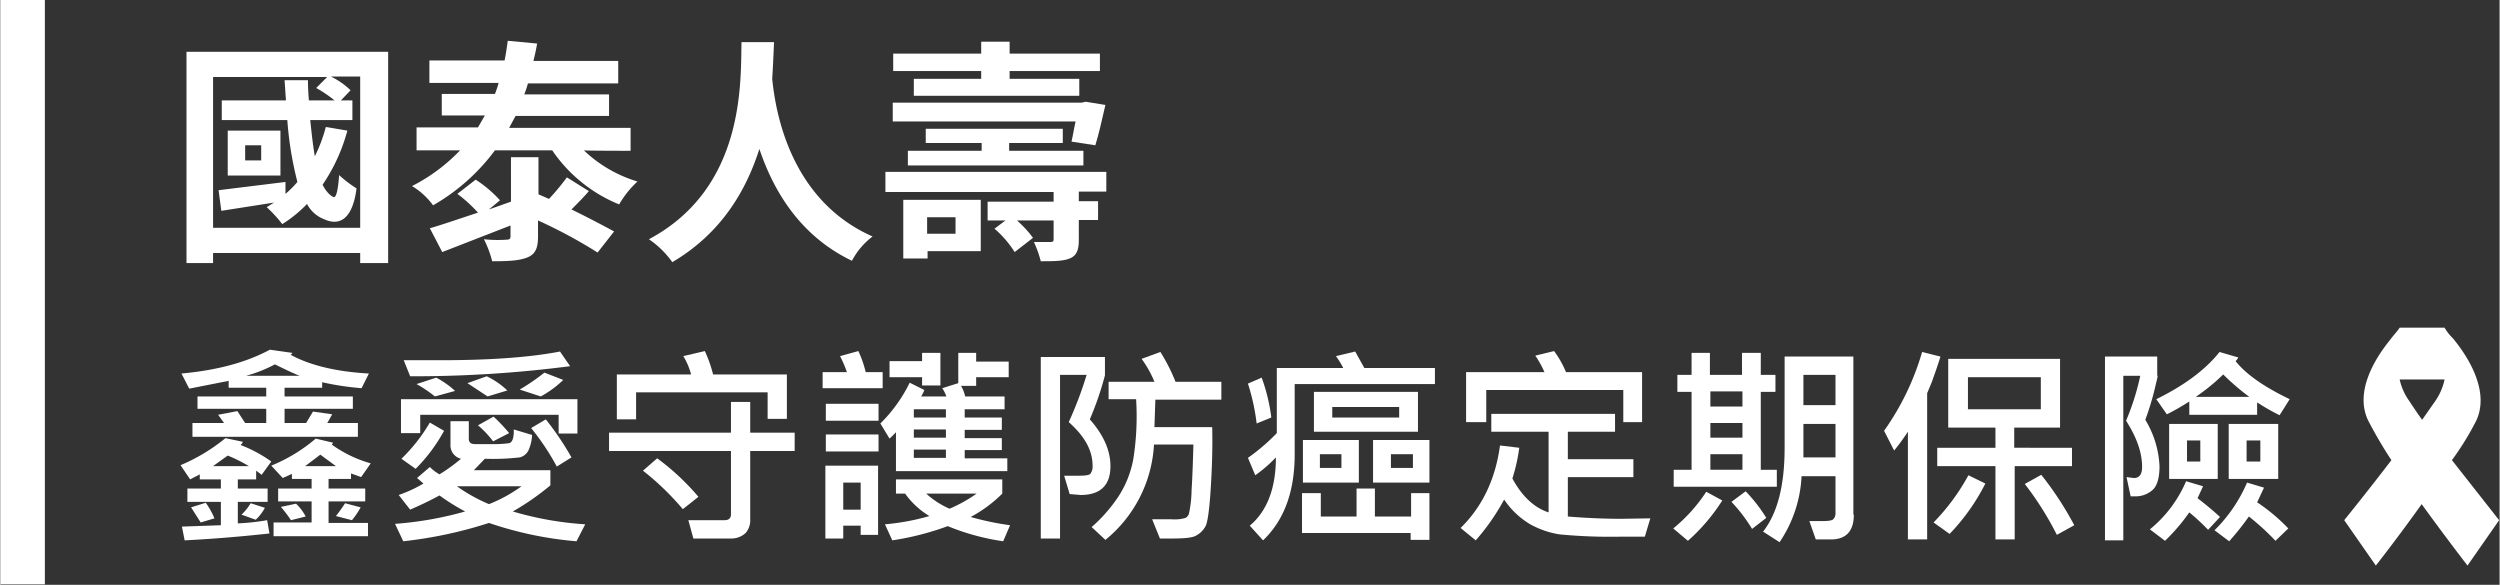 <svg id="section1" xmlns="http://www.w3.org/2000/svg" viewBox="0 0 545.3 127.6" width="545.307px" height="127.559px"><rect x="0" y="0" width="545.3" height="127.6" fill="#333333" stroke="none"/><defs><style>.cls-1{fill:#fff;}</style></defs><title>product-05_heading</title><rect class="cls-1" width="9.7" height="127.5"/><path class="cls-1" d="M46.4,55.2H78.5v2.2h6.1V11.3h-44V57.4h5.8V55.2Zm0-38.4H71.3l-2.4,2.4a28,28,0,0,1,4,2.7H67.3c-.1-1.4-.2-2.9-.2-4.4H62l.3,4.4h-14v4.3H62.6a76.1,76.1,0,0,0,2.2,13.5,21.3,21.3,0,0,1-2.6,2.6V39.7L47.6,41.5l.6,4.5,11.5-1.8-1.6,1a29.2,29.2,0,0,1,3.4,3.7,28.1,28.1,0,0,0,5.4-4.4,7.1,7.1,0,0,0,3.9,3.4c3.4,1.5,6.1-.4,6.9-6.8a25.5,25.5,0,0,1-3.8-2.9c-.2,3-.6,5-1.2,4.8s-1.7-1.2-2.4-2.7a38.7,38.7,0,0,0,5.4-11.8L71,27.7a32.5,32.5,0,0,1-2.4,6.4c-.4-2.3-.7-5-1-7.9h9.2V21.9H74.3l2.1-2.2a16.3,16.3,0,0,0-4.3-3h6.4v33H46.4Z"/><path class="cls-1" d="M61.1,28.5H49.6v9.8H61.1ZM56.9,35H53.4V31.7h3.5Z"/><path class="cls-1" d="M137.5,32.9v-5H111l1.4-2.6h20.4V20.6H114.3a22.5,22.5,0,0,0,.8-2.4h19.7V13.3H116.3c.3-1.3.6-2.5.8-3.8l-6.4-.6c-.2,1.4-.4,2.9-.7,4.3H93.6v4.9h15.1a22.5,22.5,0,0,1-.8,2.4H96.3v4.7h9.4l-1.5,2.6H90.8v5h9.5a38.8,38.8,0,0,1-10.5,7.8,15.4,15.4,0,0,1,4.6,4.2,43.9,43.9,0,0,0,13.5-12h12.5A32.4,32.4,0,0,0,135,44.6a21.5,21.5,0,0,1,4-5,28.9,28.9,0,0,1-11.7-6.8C127.3,32.9,137.5,32.9,137.5,32.9Z"/><path class="cls-1" d="M96.4,55l14.9-5.8v2.3c0,.6-.2.8-.9.8a28.2,28.2,0,0,1-4.9-.1,23.4,23.4,0,0,1,1.8,4.8c3.4,0,5.8-.1,7.6-.8s2.4-2,2.4-4.6V48.1a107.9,107.9,0,0,1,13,7l3.6-4.6c-2.4-1.3-5.8-3.1-9.3-4.8,1.2-1.2,2.6-2.6,3.8-4l-4.8-3a50.9,50.9,0,0,1-3.9,4.7l-2.3-1V34.3h-6V44l-4.8,1.7,2.4-2a26.7,26.7,0,0,0-5.3-4.5l-4,3.1a30.1,30.1,0,0,1,4.5,4.1c-4,1.3-7.7,2.6-10.5,3.4Z"/><path class="cls-1" d="M168.4,17.2c.2-3.1.3-5.9.4-8h-7.1c-.2,8.7.8,31.8-20.2,43a20.3,20.3,0,0,1,5.1,5c10.7-6.3,16.1-15.6,19-24.7,3,8.9,8.7,18.9,20.2,24.4a15.8,15.8,0,0,1,4.5-5.3C172.2,43.6,169.1,24.2,168.4,17.2Z"/><path class="cls-1" d="M233.7,30.9l5.2.8c.7-2.2,1.5-5.7,2.2-8.8l-4.3-.7-.9.2H194.7v4.1h39.9C234.2,28.2,234,29.7,233.7,30.9Z"/><polygon class="cls-1" points="198 32.9 198 36.1 236.3 36.1 236.3 32.9 220.1 32.9 220.1 31.2 231.8 31.2 231.8 28.1 201.9 28.1 201.9 31.2 214.1 31.2 214.1 32.9 198 32.9"/><polygon class="cls-1" points="214 17.2 199.3 17.2 199.3 20.9 235.4 20.9 235.4 17.2 220.2 17.2 220.2 15.5 239.9 15.5 239.9 11.7 220.2 11.7 220.2 9.1 214 9.1 214 11.7 194.8 11.7 194.8 15.5 214 15.5 214 17.2"/><path class="cls-1" d="M213.9,54.8V43.6H197V56.4h5.3V54.8Zm-11.7-7.4h6.2V51h-6.2Z"/><path class="cls-1" d="M193.2,41.9h36.6V44H215.4v4.1h3.9l-2.4,1.8a22.6,22.6,0,0,1,4.4,5.1l4-3.1a23.3,23.3,0,0,0-3.5-3.8h8v4.1c0,.5-.2.6-.7.6h-3.6A24.5,24.5,0,0,1,227,57c2.7,0,4.8,0,6.3-.6s2-1.8,2-4.1V48h4.2V43.9h-4.2V41.8h6V37.5H193.1v4.4Z"/><path class="cls-1" d="M540.2,91.8c3-6.4-1.7-13.9-5.1-18a10.2,10.2,0,0,1-1.8-2.3h-9.8c-.6.9-1.4,1.7-2.2,2.8-3.4,4.2-7.6,11.3-4.7,17.4a94,94,0,0,0,5.1,8.7h0c-5.2,6.8-10.3,13.1-10.3,13.1l6.9,9.9s4.8-6.1,10-13.4h0c5.2,7.2,10,13.4,10,13.4l6.9-9.9-10.3-13.1A61.4,61.4,0,0,0,540.2,91.8Zm-9-4.2-2.8,4h0c-1.1-1.5-2-2.9-2.8-4.1a12.6,12.6,0,0,1-2.1-4.7h9.8A13,13,0,0,1,531.2,87.6Z"/><path class="cls-1" d="M59.1,100.7,57,103.6l-1.2-.9v1.9h-4v2h6.5v2.9H51.8v4.7a50,50,0,0,0,6.4-.7l.5,2.9c-6.4.7-12.5,1.2-18.5,1.5l-.6-3,8.5-.3v-5.1H40.8v-2.9h7.3v-2H43.5v-1.1l-2.1,1.1-2.1-3.1a39.8,39.8,0,0,0,9.8-5.9l3.8.8a1.8,1.8,0,0,1-.5.7A29.2,29.2,0,0,1,59.1,100.7ZM80.4,81.5l-1.6,3.2a61.5,61.5,0,0,1-8.6-1.3v1.2H62v1.9H76.9v2.7H62v3.1h4.7l1.5-2.5,4.2.6c-.5.8-.8,1.5-1.1,1.9H78v3H41.9v-3h6.9l-1.3-1.8,4.2-.8,1.7,2.6H58V89.2H43V86.5H58V84.6H49.8V83.1l-8.6,1.7-1.7-3.3c7.7-.7,14.1-2.4,19.3-5.2l4.9.7a.8.8,0,0,1-.4.4C67.5,79.7,73.2,81.1,80.4,81.5ZM46.7,113.1l-3,.9-2.1-3.3,3.2-1A16.8,16.8,0,0,1,46.7,113.1Zm7.5-11.4a32.8,32.8,0,0,0-4.6-2.3l-3.2,2.3Zm3.5,9.1a9.5,9.5,0,0,1-2,2.6l-3.1-1.1a11.6,11.6,0,0,0,2-2.5ZM65.3,82c-.8-.3-2.6-1.1-5.4-2.5A30.6,30.6,0,0,1,53.6,82Zm15.5,19.1-2.1,3-2.2-.8v1.2H71.6v2.1h8v2.8h-8v4.7h8.6V117H59.6v-3h8.3v-4.6H60.6v-2.8h7.3v-2.1H63.6v-1.1l-2,.9-2.5-2.7a35.7,35.7,0,0,0,9.7-5.9l3.8.9-.3.4A26.8,26.8,0,0,0,80.8,101.1ZM66.6,112.7l-3.2.8a31.5,31.5,0,0,0-2.2-2.9l3.3-.7A10.3,10.3,0,0,1,66.6,112.7Zm6.6-11-3.4-2.5-3.3,2.5Zm5.4,9a17.3,17.3,0,0,1-1.9,2.8l-3.5-.9a30.7,30.7,0,0,0,2-2.8Z"/><path class="cls-1" d="M127.6,114.4l-1.9,3.7a79,79,0,0,1-19.1-4,93.5,93.5,0,0,1-18.7,4l-1.8-3.8a76.5,76.5,0,0,0,15.3-2.7,47.3,47.3,0,0,1-5.6-3.5c-2,1.1-4.1,2.1-6.4,3.1L86.9,108a28.1,28.1,0,0,0,5.4-2.5l-1.4-1.2,2.8-2.4a9.8,9.8,0,0,0,2.1,1.6,37.2,37.2,0,0,0,4.7-3.4A3,3,0,0,1,98.2,97V91.9h4v3.8c0,.8.4,1.2,1.3,1.2h3.2a27.2,27.2,0,0,0,4.3-.2c.4-.1.6-.4.8-.9a6.2,6.2,0,0,0,.2-2.1l4,1.2a8.9,8.9,0,0,1-.8,3.4,2.9,2.9,0,0,1-1.9,1.5,51.4,51.4,0,0,1-7.6.3l-2.4,2.5H120v3.3a56.4,56.4,0,0,1-8.2,5.7A71.3,71.3,0,0,0,127.6,114.4Zm-1.7-19.8h-4.1V90.5H91.6v4H87.4V87.1h38.5ZM96.8,94a36.5,36.5,0,0,1-6.2,8.3l-3.1-2.2a37.1,37.1,0,0,0,6.2-7.9Zm27.5-14.1a265.1,265.1,0,0,1-34.9,2.2L88,78.6h7.7c10.9,0,19.7-.6,26.4-1.9ZM99.2,85.3l-4.4,1.2a28.1,28.1,0,0,0-4-2.7l4.3-1.4A19.1,19.1,0,0,1,99.2,85.3Zm14.5,20.8H99.6a36.2,36.2,0,0,0,7,3.9A31.9,31.9,0,0,0,113.7,106.1Zm-3.1-20.9-4.3,1.3-4.4-2.9,4.2-1.5A17,17,0,0,1,110.6,85.2Zm.4,9.3-3.5,1.8a20.9,20.9,0,0,0-3.3-3.5l3.4-1.9A37.5,37.5,0,0,1,111,94.5Zm11.8-11.6a22.1,22.1,0,0,1-4.9,3.6L113.3,85a46.3,46.3,0,0,0,5.4-3.7Zm1.8,16.9-3.2,2a53.4,53.4,0,0,0-5.6-8.4l3.2-1.9A63.6,63.6,0,0,1,124.6,99.8Z"/><path class="cls-1" d="M173.3,98.4h-9.7v14.8a4.3,4.3,0,0,1-1,3.1,4.6,4.6,0,0,1-3,1.2h-8.4l-1.1-4H158c.9,0,1.4-.4,1.4-1.3V98.4H132.8v-4h26.6V87.7h4.2v6.7h9.7v4Zm-1.7-7h-4.2V85.6H138.7v5.9h-4.2V81.7h16.2a15.1,15.1,0,0,0-1.7-4l4.7-1.1a28.9,28.9,0,0,1,1.8,5.1h16.1v9.7Zm-19.3,17-3.4,2.7a58.7,58.7,0,0,0-8.7-8.4l3.1-2.7A52,52,0,0,1,152.3,108.4Z"/><path class="cls-1" d="M192.6,84.7H179.4V81.2h5.3a26.3,26.3,0,0,0-1.5-3.5l4-1.1a24.2,24.2,0,0,1,1.6,4.6h3.7v3.5Zm-1,32h-3.9v-2h-3.8v2.8H180V101.6h11.5v15.1Zm0-24.9H180.1V88.1h11.5Zm0,6.7H180.1V94.8h11.5Zm-3.9,12.7v-5.9h-3.8v5.9ZM220,82.3h-7.1v1.9h-3.3a7.9,7.9,0,0,1,.9,2.3h8.6v2.8h-8.7v1.8h8.1v2.7h-8.1v1.8h8.1v2.6h-8.1V100h9.3v2.8H195.4V94.3a18.4,18.4,0,0,1-1.4,1.4l-2-3.3a32.7,32.7,0,0,0,6.4-8.9l3.2,1.6a9.1,9.1,0,0,1-.7,1.4h5.5a7.6,7.6,0,0,0-.9-1.8l3.5-1.1V77h3.9v1.9H220Zm.3,32.3-1.5,3.5a50.9,50.9,0,0,1-12.1-3.3,61.2,61.2,0,0,1-12.1,3.1l-1.6-3.5a50.5,50.5,0,0,0,9.7-1.8,17.6,17.6,0,0,1-5.3-4.9h-2v-3.1h23.2v3.1a29,29,0,0,1-6.9,5.1A60.7,60.7,0,0,0,220.3,114.6ZM205.1,84.1h-4V82.3H194V78.8h7.1V77h4Zm1.2,7V89.3h-7v1.8Zm0,4.4V93.7h-7v1.8Zm0,4.4V98.1h-7v1.8Zm6.7,7.8H202a18.4,18.4,0,0,0,5.1,3.3A32.1,32.1,0,0,0,213,107.7Z"/><path class="cls-1" d="M237.7,91.5q4.5,5.1,4.5,10.2c0,4.2-2.2,6.3-6.5,6.3l-2.4-.2-1.2-4h3c1.5,0,2.4-.1,2.7-.4a2.6,2.6,0,0,0,.5-1.8c0-3.3-1.7-6.4-5.2-9.5A81.6,81.6,0,0,0,237,81.8h-5.8v35.7H227V77.9h14v4A68.7,68.7,0,0,1,237.7,91.5Zm28.6-4.3H252l-.2,6h12.6c.1,3.8,0,8.2-.3,13.1s-.7,7.8-1.2,8.6a5,5,0,0,1-1.9,1.9c-.7.5-2.5.7-5.3.7H253l-1.7-4.2h4.2a8.3,8.3,0,0,0,3.1-.3,1.9,1.9,0,0,0,.7-.8,25.2,25.2,0,0,0,.6-5.2c.2-3.1.3-6.4.4-10h-8.6a28.8,28.8,0,0,1-10.6,20.8l-3-2.8a33.5,33.5,0,0,0,5.8-6.6,22.3,22.3,0,0,0,3.3-8.3,59.9,59.9,0,0,0,.6-13h-6V83.3h10a23.5,23.5,0,0,0-2.8-5l4.1-1.5a39.8,39.8,0,0,1,3.3,6.5h10v3.9Z"/><path class="cls-1" d="M312.9,83.8H282.4V99.1c0,8.2-2.3,14.4-6.9,18.8l-2.9-3.2c3.8-3.2,5.7-8.2,5.7-14.9a30.1,30.1,0,0,1-4.5,3.9l-1.6-3.8a43.2,43.2,0,0,0,6.3-5.4V80.3H293a18.5,18.5,0,0,0-1.6-2.6l4.2-1,2,3.6H313v3.5Zm-35.6,7.3-3.2,1.3a46,46,0,0,0-1.9-8.7l3-1.3A39.4,39.4,0,0,1,277.3,91.1Zm34.4,26.7h-4v-1.5H284v-8.7h4.1v5.1h7.8v-6.1h4v6.1h7.9v-5.1h4v10.2Zm-15.3-12.5H284.2V96h12.2Zm12.9-11.1H286.6V85.5h22.7Zm-16.7,7.9v-3h-4.7v3Zm12.6-11V88.8H290.6v2.3Zm6.6,14.2H299.5V96h12.3Zm-3.6-3.2v-3h-4.8v3Z"/><path class="cls-1" d="M360,113.1l-1.2,4h-5.3a118,118,0,0,1-13.3-.5,19.5,19.5,0,0,1-6.4-2.2,17.9,17.9,0,0,1-5.7-5.4,47.5,47.5,0,0,1-6.2,8.9l-3.3-2.7c4.7-4.6,7.6-10.6,8.6-18l4.2.5a38.2,38.2,0,0,1-1.5,6.7c2.1,3.9,4.8,6.4,7.9,7.4V94.2H325.3V90.3h27v3.9H342v6h14.3v3.9H342v8.6c3.7.3,7.6.5,11.7.5Zm-1.7-21h-4.2v-7H324.2v7h-4.4V81.2h17.1a21.6,21.6,0,0,0-2-3.6l4.1-1a21.5,21.5,0,0,1,2.6,4.6h16.6V92.1Z"/><path class="cls-1" d="M375.7,109.2a41.3,41.3,0,0,1-7.5,8.8l-3.2-2.7a35,35,0,0,0,7.2-8Zm11.9-3H365.1v-3.7H369v-17h-3.1V81.8H369V77h4v4.8h7V77h4.1v4.8h3.2v3.7h-3.2v17h3.5Zm-7.5-17.5V85.4h-7v3.3Zm0,6.8V92.3h-7v3.2Zm0,7V99.1h-7v3.4Zm5.2,10.5-3.1,2.4a35.2,35.2,0,0,0-4.5-5.9l3.1-2.3A33.5,33.5,0,0,1,385.3,113Zm19.1-.7c0,3.6-1.7,5.4-5,5.4h-3.3l-1.4-4h2.6c1.4,0,2.3-.1,2.6-.4a1.7,1.7,0,0,0,.5-1.2v-8.2H393a28.1,28.1,0,0,1-4.8,14.4l-3.6-2.3c3.2-4.1,4.7-10.2,4.7-18.3V77.8h15v34.5Zm-4-23.9V81.8h-7v6.6Zm0,11.4V92.5h-7v7.3Z"/><path class="cls-1" d="M423.3,77.8c-.6,2-1.3,3.9-1.9,5.6l-1,2.4v31.9h-4.2V94.2a48.5,48.5,0,0,1-3,4.1L411,94a57.2,57.2,0,0,0,8.3-17.2Zm9.8,27.7a45.2,45.2,0,0,1-7.8,11l-3.5-2.5a46.6,46.6,0,0,0,7.6-10.3Zm19-3.8H439.5v16h-4.2v-16H422.6v-4h12.7V93.3H425v-15h24.4v15h-10v4.4H452v4Zm-6.9-12.4v-7H429.3v7Zm7.3,25.3-3.8,2.1a67.8,67.8,0,0,0-7-11.1l3.6-2A71.7,71.7,0,0,1,452.5,114.6Z"/><path class="cls-1" d="M470.7,82c0,.2-.3,1.4-.8,3.5a61.7,61.7,0,0,1-1.9,6.1,21.3,21.3,0,0,1,3.1,10.1c0,2.5-.5,4.3-1.5,5.2a5.6,5.6,0,0,1-3.9,1.4h-.9l-.9-4.2,1.6.2q1.8,0,1.8-2.4c0-3.2-1.2-6.5-3.5-10.1a53.6,53.6,0,0,0,3.1-9.8h-3.7v35.9h-4V77.8h11.4V82Zm13.6,30.8-2.6,2.8a46.2,46.2,0,0,0-4.1-3.8,41.7,41.7,0,0,1-5.3,6.2l-3.3-2.5a27.4,27.4,0,0,0,7.9-10.5l3.7,1.1-1.2,2.6C481.2,110.1,482.8,111.4,484.3,112.8Zm15.2-25.7-2.2,3.5a47.6,47.6,0,0,1-4.9-2.8v2.7H477.6V87.6a49.4,49.4,0,0,1-4.9,2.8l-2.3-3.3c6.1-3,10.7-6.4,13.8-10.3l4.1,1.2a3.7,3.7,0,0,1-.6.8C490.1,81.8,494.1,84.5,499.5,87.1Zm-15.7,17.4H473.2v-12h10.6Zm-3.8-3.8V96.1h-2.9v4.6Zm10.7-14.1a50.6,50.6,0,0,1-5.7-4.9,43.1,43.1,0,0,1-6,4.9Zm8.5,28.7-2.8,2.7a52.8,52.8,0,0,0-5.8-5.3,59.5,59.5,0,0,1-4.3,5.4l-3.2-2.4a32.7,32.7,0,0,0,7.1-10.4l3.7,1.1-1.5,3.2A40.1,40.1,0,0,1,499.2,115.3ZM497,104.5H486.2v-12H497Zm-3.9-3.8V96.1h-3v4.6Z"/></svg>
